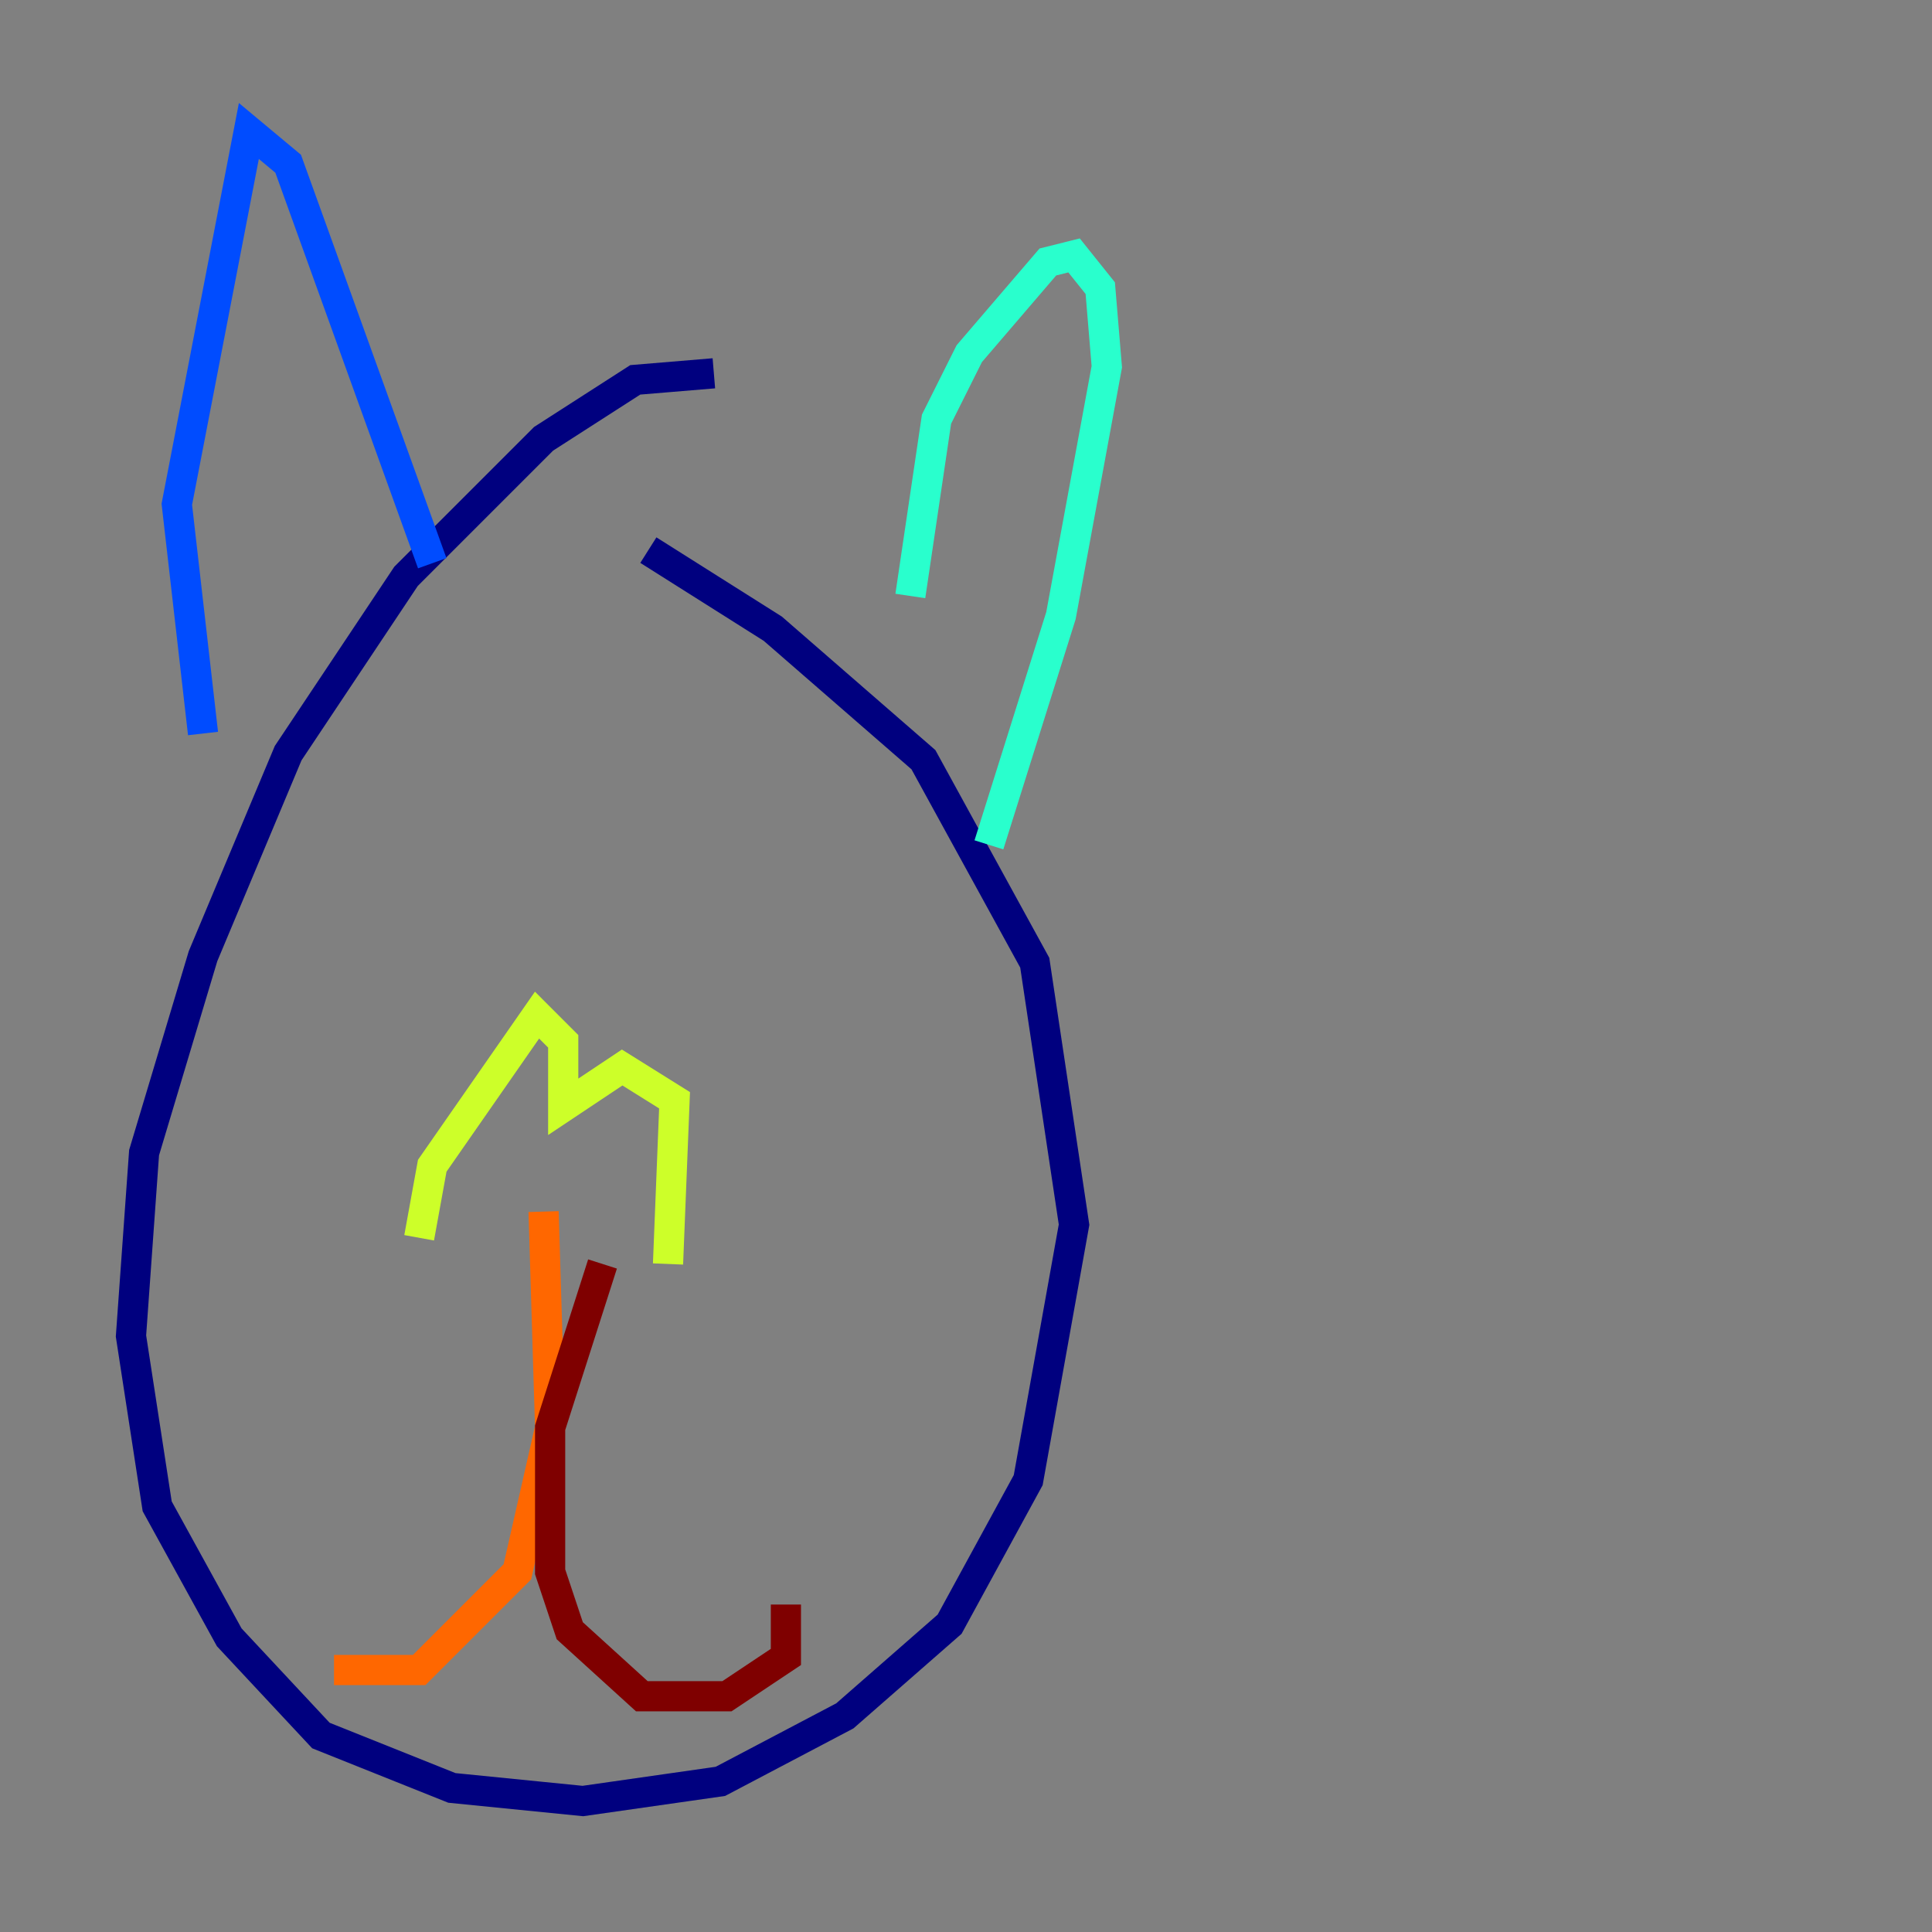 <?xml version="1.0" encoding="utf-8" ?>
<svg baseProfile="tiny" height="128" version="1.2" viewBox="0,0,128,128" width="128" xmlns="http://www.w3.org/2000/svg" xmlns:ev="http://www.w3.org/2001/xml-events" xmlns:xlink="http://www.w3.org/1999/xlink"><rect x="0" y="0" width="128" height="128" fill="#808080" stroke="none"/><defs /><polyline fill="none" points="47.295,24.732 42.088,25.166 36.014,29.071 26.902,38.183 19.091,49.898 13.451,63.349 9.546,76.366 8.678,88.515 10.414,99.797 15.186,108.475 21.261,114.983 29.939,118.454 38.617,119.322 47.729,118.02 55.973,113.681 62.915,107.607 68.122,98.061 71.159,81.139 68.556,63.783 61.18,50.332 51.2,41.654 42.956,36.447" stroke="#00007f" stroke-width="2" /><polyline fill="none" points="13.451,48.597 11.715,33.41 16.488,8.678 19.091,10.848 28.637,37.315" stroke="#004cff" stroke-width="2" /><polyline fill="none" points="60.312,39.485 62.047,27.77 64.217,23.43 69.424,17.356 71.159,16.922 72.895,19.091 73.329,24.298 70.291,40.786 65.519,55.973" stroke="#29ffcd" stroke-width="2" /><polyline fill="none" points="27.77,82.007 28.637,77.234 35.58,67.254 37.315,68.99 37.315,73.329 41.22,70.725 44.691,72.895 44.258,83.742" stroke="#cdff29" stroke-width="2" /><polyline fill="none" points="36.014,80.271 36.447,94.59 34.278,104.136 27.77,110.644 22.129,110.644" stroke="#ff6700" stroke-width="2" /><polyline fill="none" points="39.919,83.742 36.447,94.59 36.447,104.136 37.749,108.041 42.522,112.38 48.163,112.38 52.068,109.776 52.068,106.305" stroke="#7f0000" stroke-width="2" /></svg>